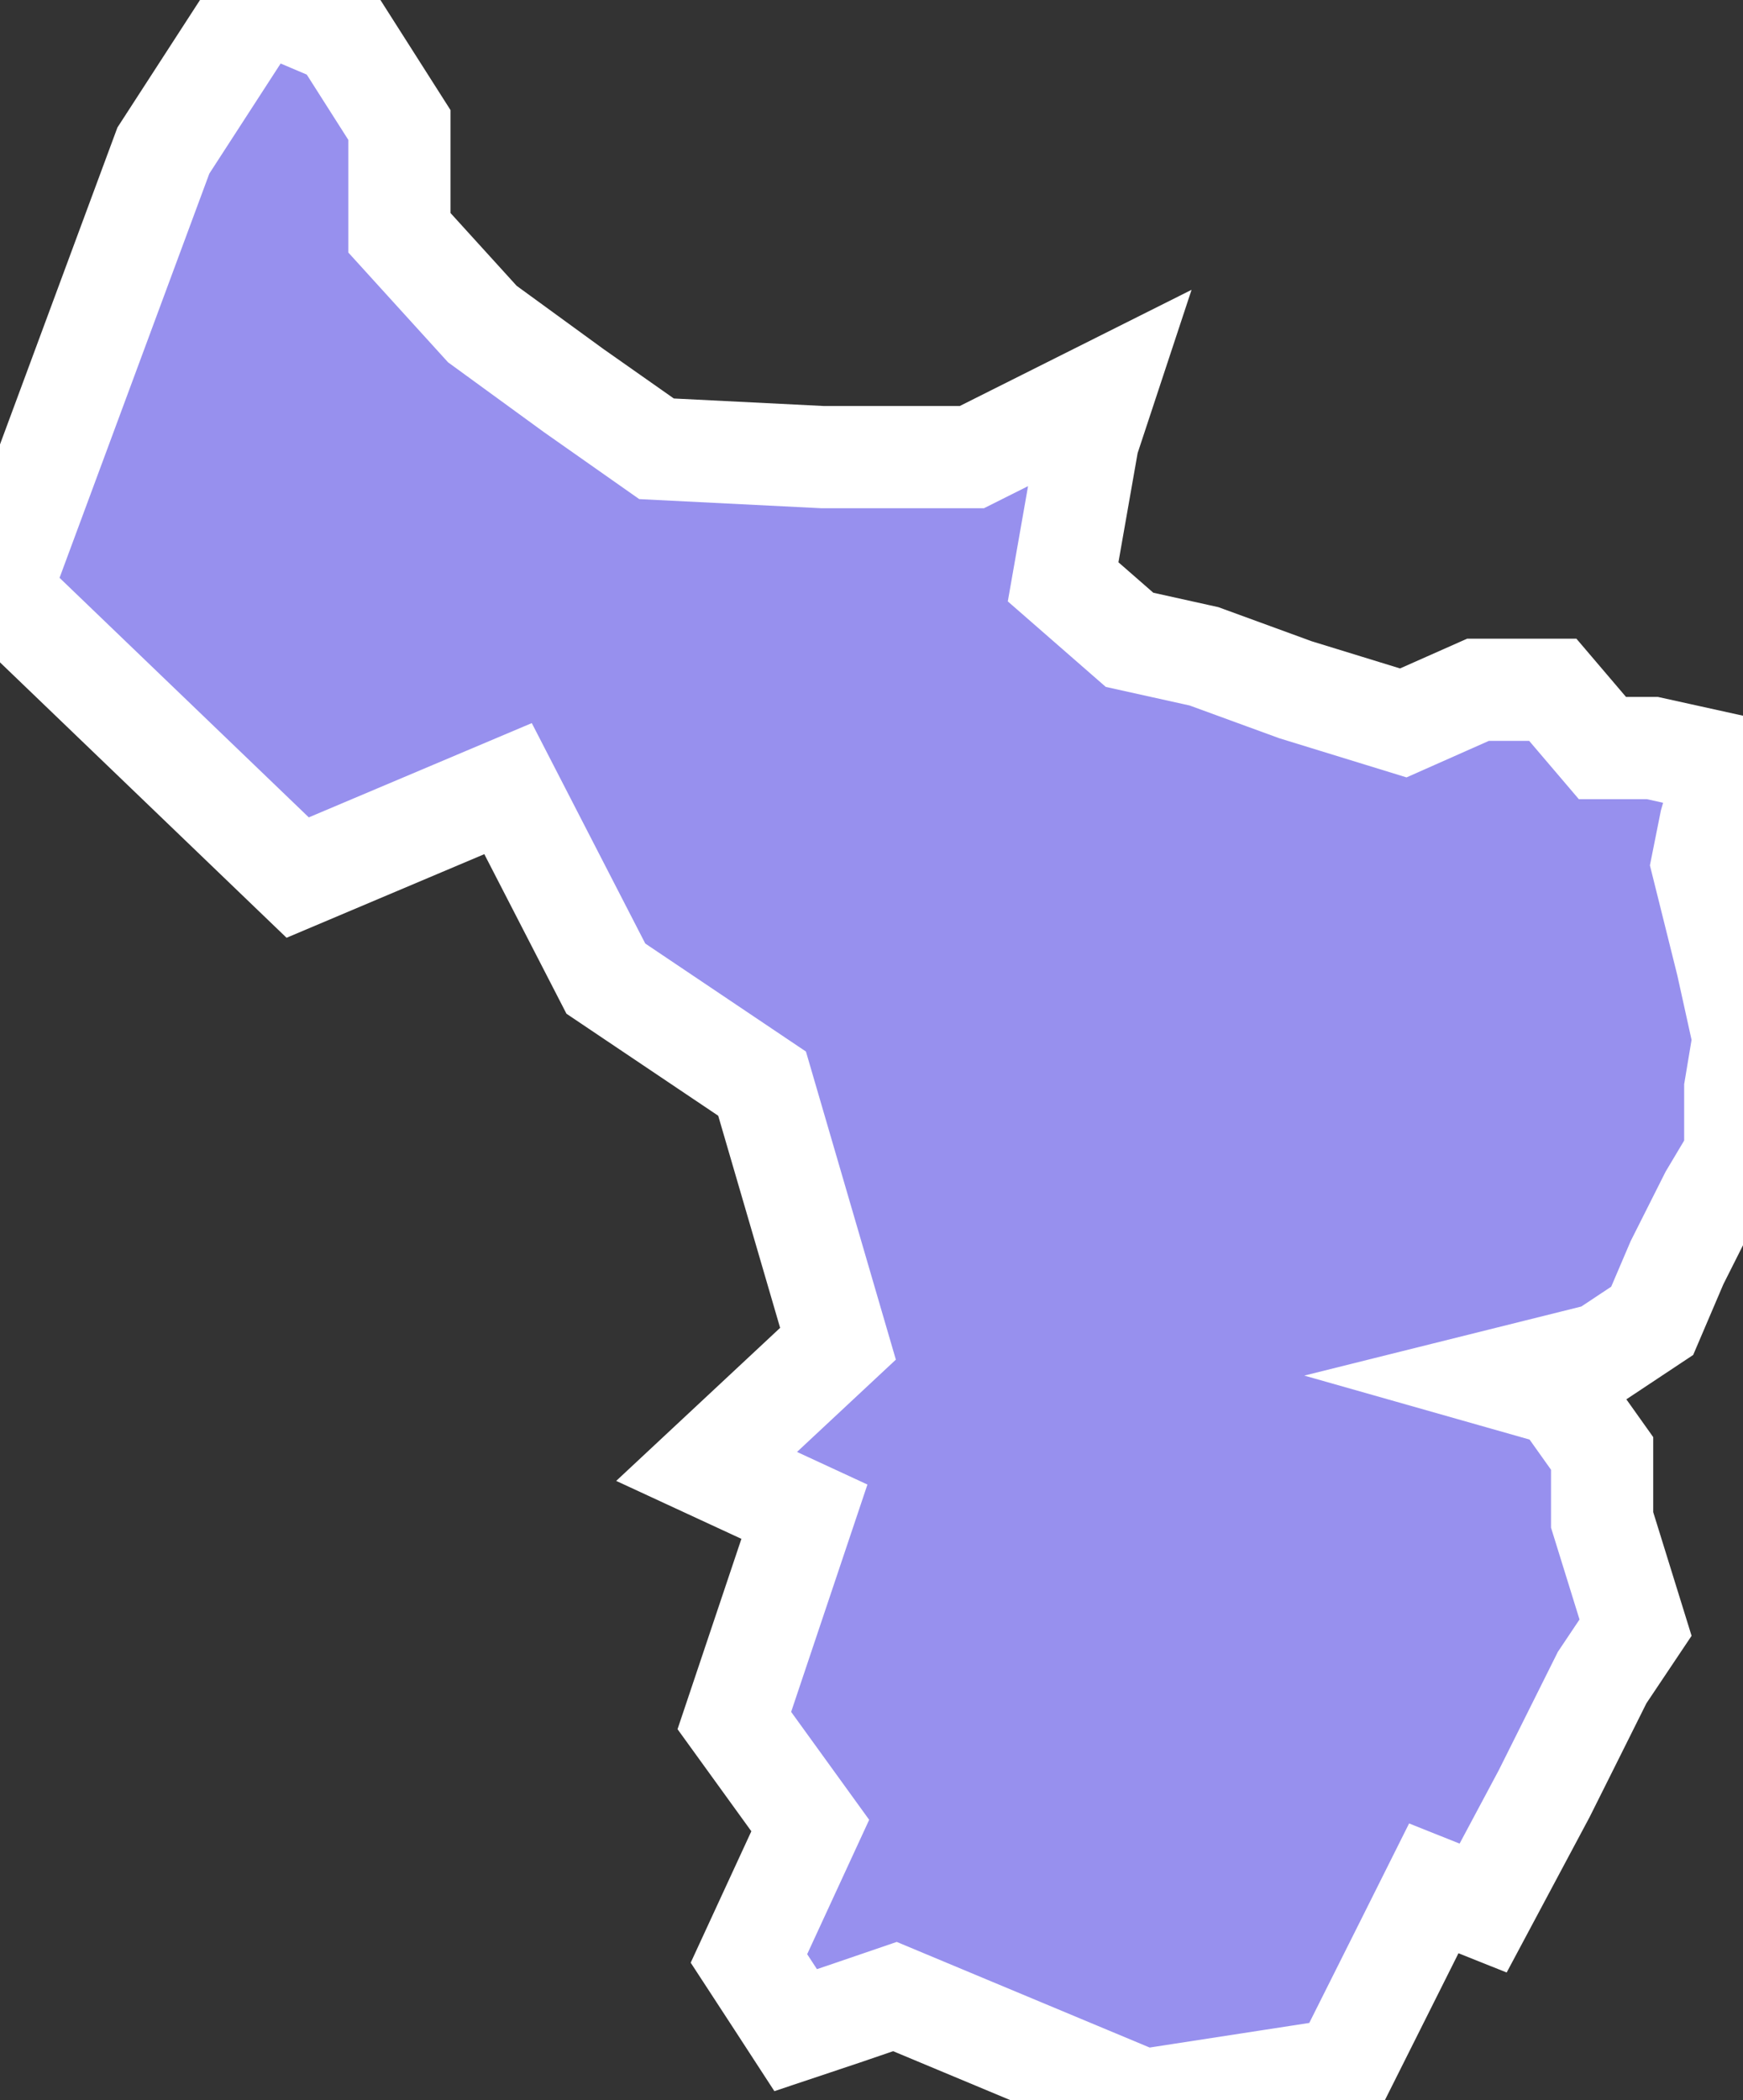 <svg xmlns="http://www.w3.org/2000/svg" viewBox="488.002 1056.447 11.939 14.381" width="11.939" height="14.381">
            <rect x="488.002" y="1056.447" width="11.939" height="14.381" fill="#333333" stroke="none"/>
            <path 
                d="m 489.789,1056.447 -0.668,1.031 -1.119,3.019 2.039,1.959 1.441,-0.609 0.67,1.301 1.07,0.719 0.52,1.781 -0.9,0.84 0.67,0.31 -0.48,1.43 0.52,0.719 -0.42,0.91 0.199,0.305 0.121,0.186 0.326,-0.109 0.354,-0.121 1.248,0.521 0.453,0.189 1.369,-0.211 0.449,-0.896 0.172,-0.344 0.338,0.135 0.418,-0.783 0.17,-0.34 0.227,-0.455 0.229,-0.342 -0.229,-0.738 0,-0.455 -0.283,-0.398 -0.398,-0.113 0.682,-0.17 0.342,-0.227 0.17,-0.398 0.229,-0.455 0.17,-0.285 0,-0.453 0.057,-0.342 -0.113,-0.512 -0.17,-0.682 0.057,-0.285 0.113,-0.397 -0.512,-0.113 -0.342,0 -0.34,-0.399 -0.512,0 -0.512,0.227 -0.738,-0.227 -0.627,-0.229 -0.51,-0.113 -0.455,-0.397 0.17,-0.967 0.113,-0.342 -0.908,0.455 -1.023,0 -1.137,-0.057 -0.568,-0.399 -0.625,-0.455 -0.568,-0.625 0,-0.738 -0.398,-0.625 -0.547,-0.232 z" 
                fill="rgb(151, 144, 238)" 
                stroke="white" 
                stroke-width=".7px"
                title="Bristol" 
                id="GB-BST" 
            />
        </svg>